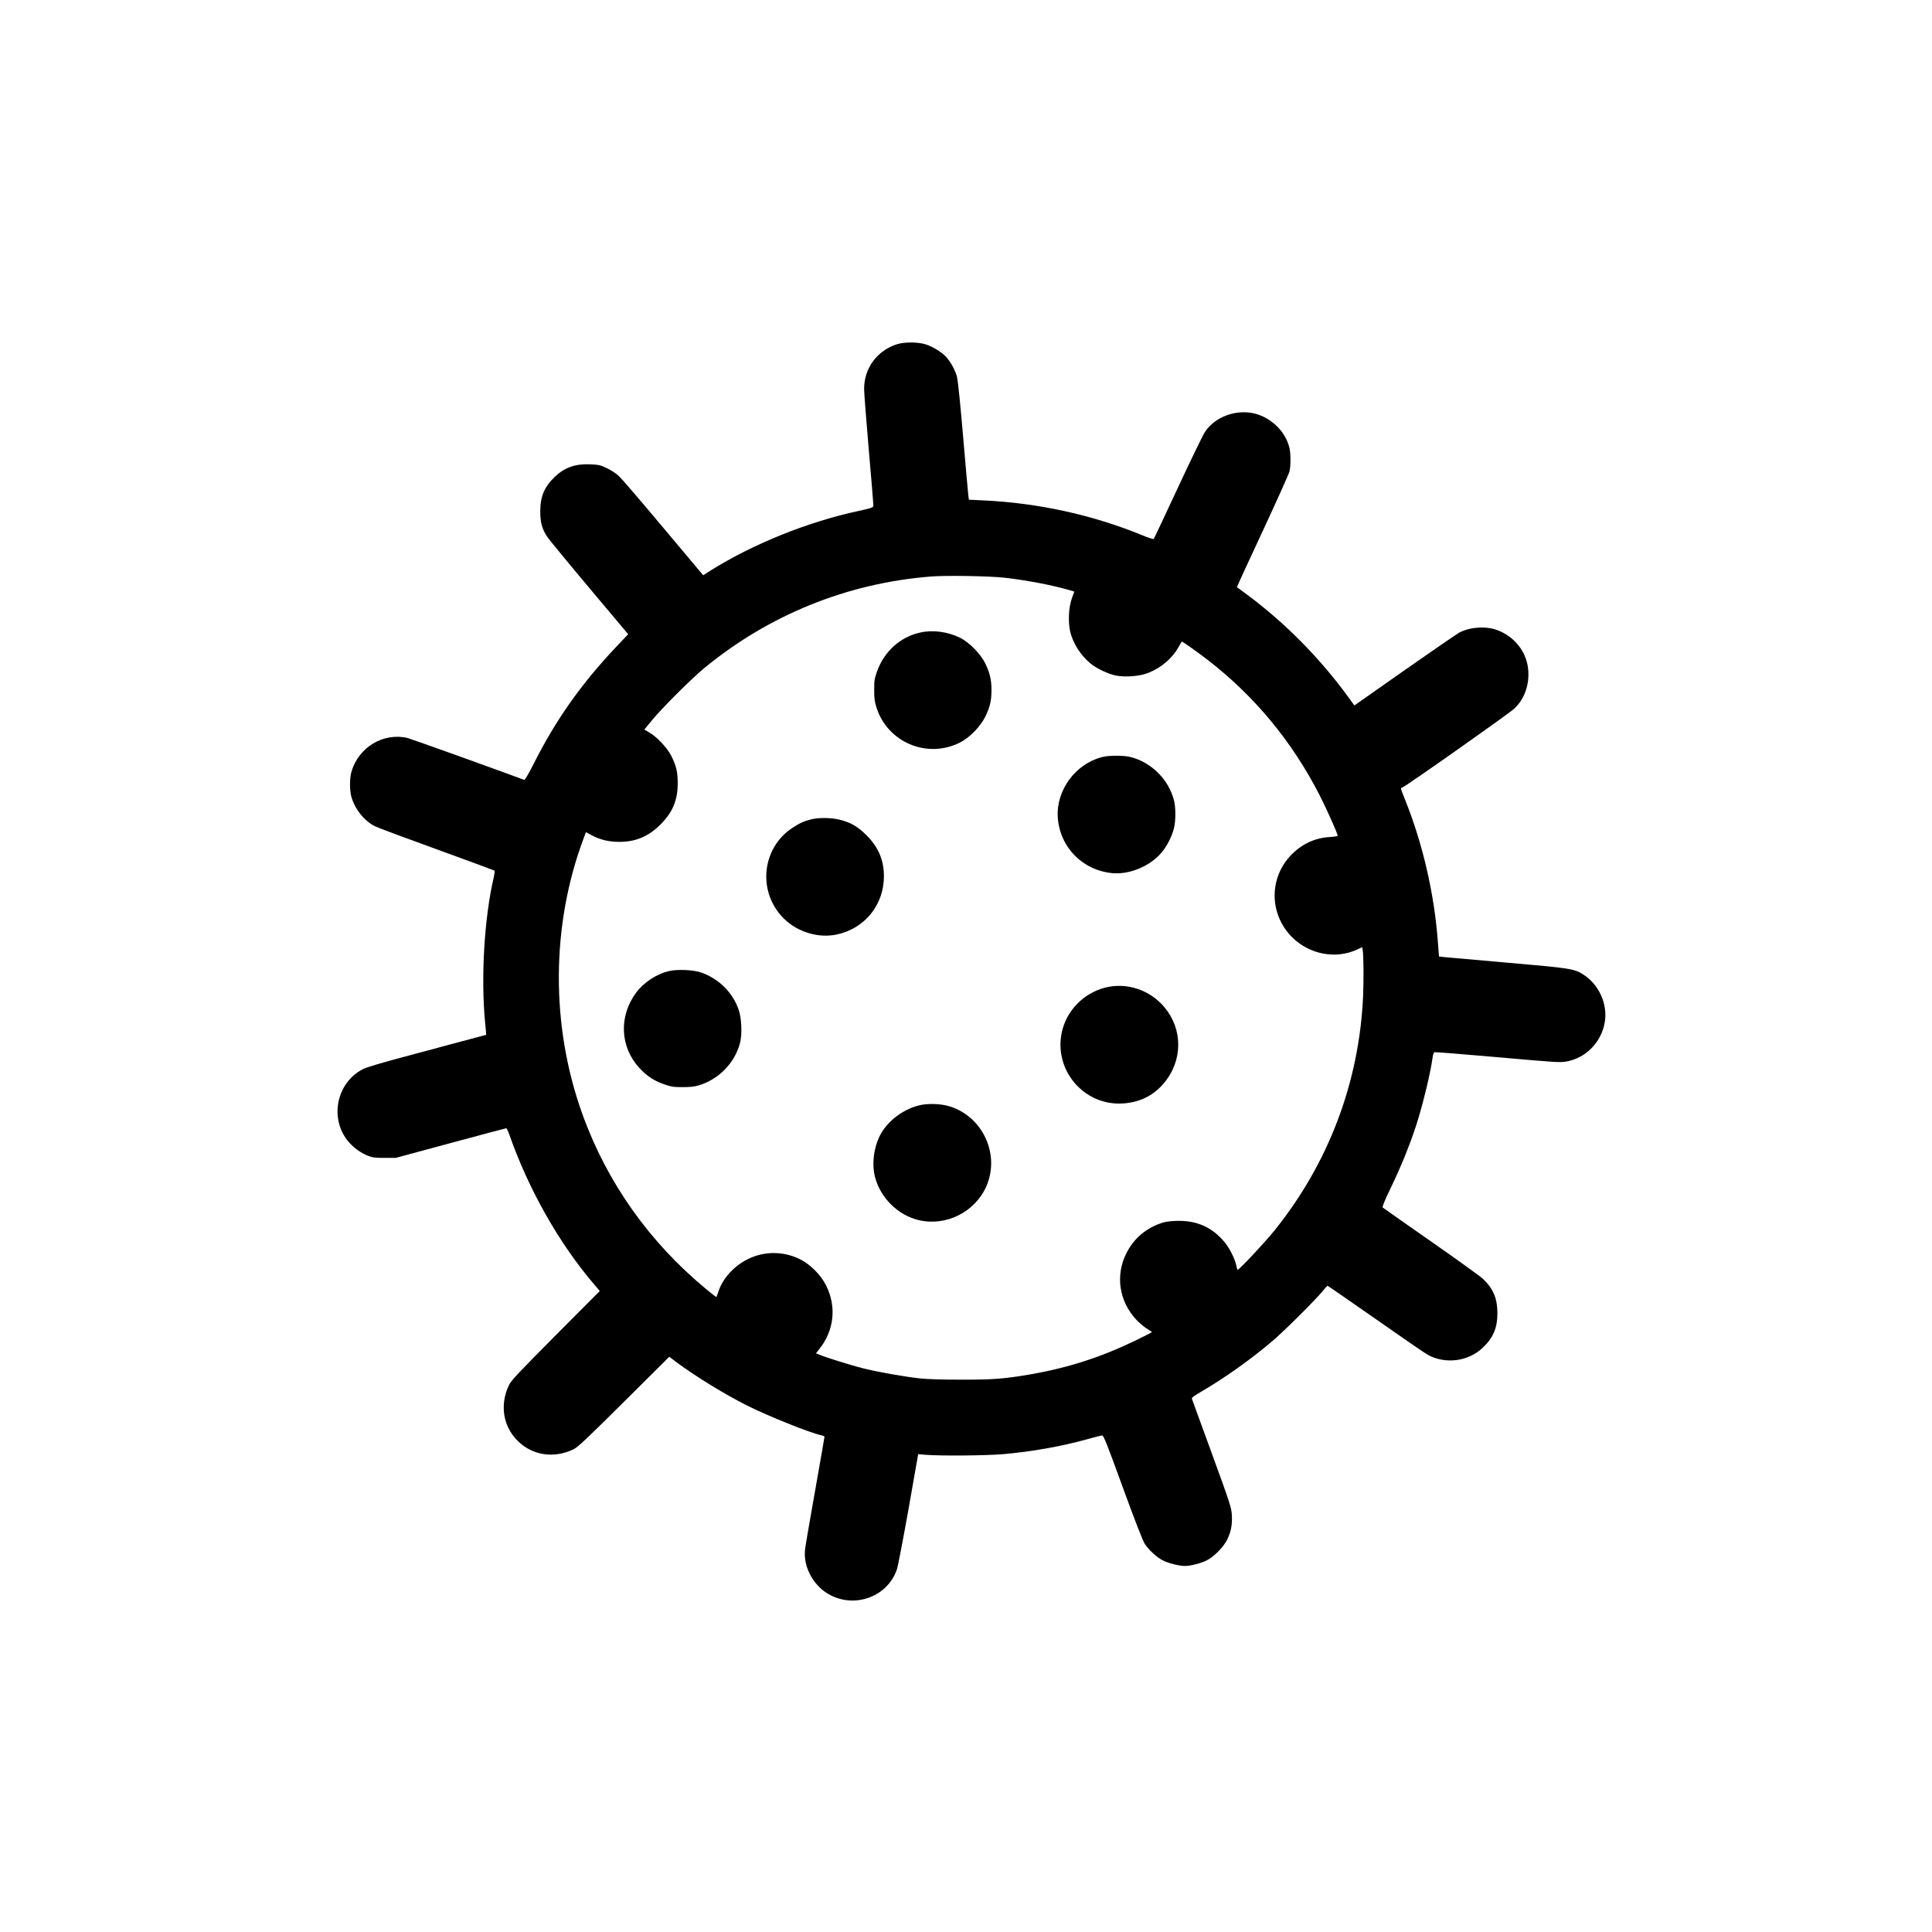 <?xml version="1.0" standalone="no"?>
<!DOCTYPE svg PUBLIC "-//W3C//DTD SVG 20010904//EN"
 "http://www.w3.org/TR/2001/REC-SVG-20010904/DTD/svg10.dtd">
<svg version="1.0" xmlns="http://www.w3.org/2000/svg"
 width="2048pt" height="2048pt" viewBox="0 0 2048 2048"
 preserveAspectRatio="xMidYMid meet">
<g transform="translate(0,2048) scale(0.1,-0.1)"
fill="#000000" stroke="none">
<path d="M9508 16831 c-211 -68 -348 -254 -348 -473 0 -44 23 -337 50 -652 28
-314 49 -580 48 -590 -3 -16 -27 -24 -155 -52 -535 -114 -1121 -350 -1569
-631 l-80 -51 -419 499 c-230 275 -442 522 -472 550 -30 29 -85 65 -129 86
-69 33 -87 37 -178 41 -156 7 -270 -33 -372 -130 -113 -107 -157 -210 -157
-368 0 -120 19 -189 77 -275 19 -27 218 -270 444 -539 l411 -489 -129 -136
c-369 -391 -637 -770 -871 -1234 -54 -107 -95 -177 -102 -174 -281 105 -1198
434 -1237 444 -255 60 -518 -97 -594 -356 -21 -70 -21 -202 0 -272 39 -132
139 -255 254 -310 30 -15 325 -125 655 -244 330 -120 603 -221 607 -224 4 -3
0 -33 -7 -66 -102 -434 -139 -1070 -92 -1552 7 -68 12 -123 10 -123 -1 0 -118
-31 -260 -69 -142 -38 -420 -113 -618 -166 -205 -54 -386 -108 -421 -125 -267
-130 -360 -481 -191 -732 52 -77 138 -148 226 -185 60 -24 78 -27 186 -27
l120 0 581 157 c319 86 585 157 590 157 5 0 20 -30 33 -67 203 -580 528 -1154
899 -1588 l60 -70 -468 -470 c-389 -392 -472 -479 -494 -526 -100 -208 -65
-437 91 -592 156 -156 385 -190 593 -90 45 22 143 114 535 504 l480 477 65
-50 c197 -148 521 -348 759 -467 225 -113 667 -290 789 -316 17 -3 32 -11 32
-15 0 -5 -45 -264 -100 -574 -55 -311 -103 -589 -106 -619 -23 -192 96 -402
276 -490 273 -135 604 -3 698 279 11 32 66 320 123 639 l102 580 86 -7 c165
-12 631 -8 811 7 308 27 619 82 889 157 80 23 154 41 164 42 15 1 52 -91 218
-548 123 -338 213 -569 233 -600 42 -66 132 -148 199 -180 56 -28 170 -56 227
-56 58 0 165 27 227 57 78 37 180 140 221 221 41 84 56 159 50 262 -5 80 -17
118 -211 650 -113 311 -208 572 -212 581 -5 13 19 31 102 79 247 144 527 343
753 536 126 107 458 438 530 527 25 31 48 56 53 57 4 0 233 -159 510 -352 276
-194 526 -366 555 -381 185 -100 426 -69 578 75 113 107 157 210 157 368 0
155 -43 258 -150 361 -26 26 -275 205 -553 399 -278 194 -509 356 -514 361 -6
5 29 88 86 206 108 223 204 459 273 673 70 219 149 547 171 709 4 29 12 55 19
57 7 3 273 -18 591 -46 741 -65 740 -65 816 -51 204 40 363 205 399 414 33
193 -61 401 -228 507 -96 61 -132 67 -803 125 -344 30 -648 57 -676 60 l-50 6
-13 165 c-37 502 -162 1038 -345 1492 -49 123 -52 132 -35 132 21 0 1132 783
1192 839 110 104 164 262 145 426 -20 180 -146 338 -325 405 -118 45 -286 35
-401 -24 -26 -14 -287 -193 -581 -399 l-534 -375 -56 77 c-303 419 -679 800
-1086 1101 -55 41 -101 75 -103 76 -2 1 120 267 271 590 151 324 279 610 286
636 14 58 14 188 0 248 -39 170 -187 319 -364 365 -197 51 -424 -31 -531 -192
-22 -32 -151 -299 -288 -593 -137 -294 -252 -539 -256 -543 -4 -4 -58 13 -121
39 -529 217 -1106 343 -1691 370 l-147 7 -6 41 c-3 23 -28 302 -55 621 -29
341 -56 606 -66 642 -18 69 -68 160 -117 212 -48 51 -143 109 -215 131 -84 26
-224 26 -304 1z m1142 -2475 c234 -27 506 -79 681 -130 l57 -17 -26 -72 c-34
-94 -41 -249 -18 -351 29 -123 109 -250 213 -337 63 -53 192 -115 271 -130
104 -20 253 -8 344 28 137 54 252 152 320 272 17 31 32 58 34 60 4 5 171 -112
286 -202 493 -383 887 -862 1174 -1422 79 -154 194 -412 194 -435 0 -4 -39
-10 -87 -13 -154 -10 -288 -72 -398 -182 -245 -244 -244 -634 1 -879 184 -184
464 -237 691 -131 l53 24 4 -22 c11 -50 13 -325 5 -504 -42 -907 -365 -1762
-936 -2473 -100 -125 -376 -420 -393 -420 -4 0 -10 19 -14 41 -10 63 -70 185
-122 248 -135 164 -301 237 -519 229 -92 -4 -122 -10 -187 -35 -151 -60 -266
-164 -338 -308 -119 -235 -77 -511 106 -705 34 -36 85 -78 113 -95 28 -16 51
-33 51 -36 0 -3 -80 -44 -177 -91 -367 -177 -716 -289 -1118 -358 -277 -47
-384 -55 -725 -55 -194 0 -361 5 -435 13 -173 19 -439 66 -600 106 -130 32
-415 121 -477 149 l-28 12 35 44 c157 197 184 447 74 671 -56 114 -170 229
-279 282 -150 74 -320 85 -475 33 -181 -61 -336 -210 -391 -380 -9 -27 -18
-52 -20 -54 -2 -2 -49 35 -106 82 -603 498 -1050 1128 -1311 1848 -342 941
-337 2014 13 2941 l21 57 52 -28 c91 -51 189 -75 302 -75 178 1 310 57 440
188 127 128 180 257 179 436 0 121 -17 188 -72 295 -44 83 -152 197 -230 241
l-52 30 82 100 c109 132 416 438 551 550 689 567 1518 903 2407 973 162 13
618 5 780 -13z"/>
<path d="M9755 13775 c-212 -46 -384 -202 -459 -415 -26 -75 -30 -98 -29 -195
0 -91 4 -124 26 -191 120 -365 534 -538 880 -367 107 54 221 171 275 283 48
102 62 163 62 278 0 106 -18 182 -67 282 -48 98 -168 220 -263 268 -133 66
-289 87 -425 57z"/>
<path d="M11680 12454 c-282 -73 -486 -353 -467 -639 21 -316 263 -562 581
-591 194 -17 424 87 539 244 51 69 94 160 112 234 19 81 19 218 0 293 -56 221
-239 404 -460 460 -74 19 -232 19 -305 -1z"/>
<path d="M8600 11795 c-78 -19 -125 -41 -202 -92 -326 -216 -370 -679 -91
-958 145 -145 368 -213 563 -171 297 63 499 313 500 616 0 172 -58 309 -184
435 -92 92 -166 136 -282 165 -90 23 -221 25 -304 5z"/>
<path d="M7086 10185 c-131 -33 -264 -121 -343 -228 -185 -249 -171 -575 34
-797 80 -87 155 -136 263 -174 75 -26 98 -30 195 -30 77 0 128 5 170 18 217
65 387 241 441 456 22 89 15 261 -16 347 -63 181 -204 322 -388 391 -85 32
-263 40 -356 17z"/>
<path d="M11712 10010 c-230 -60 -409 -247 -457 -475 -85 -404 239 -779 649
-752 199 13 357 101 470 262 177 251 149 582 -69 800 -156 156 -384 220 -593
165z"/>
<path d="M9732 8760 c-164 -44 -317 -161 -395 -300 -73 -131 -98 -315 -62
-455 57 -223 244 -407 465 -459 288 -68 594 85 715 357 148 336 -34 737 -385
848 -96 31 -245 35 -338 9z"/>
</g>
</svg>
